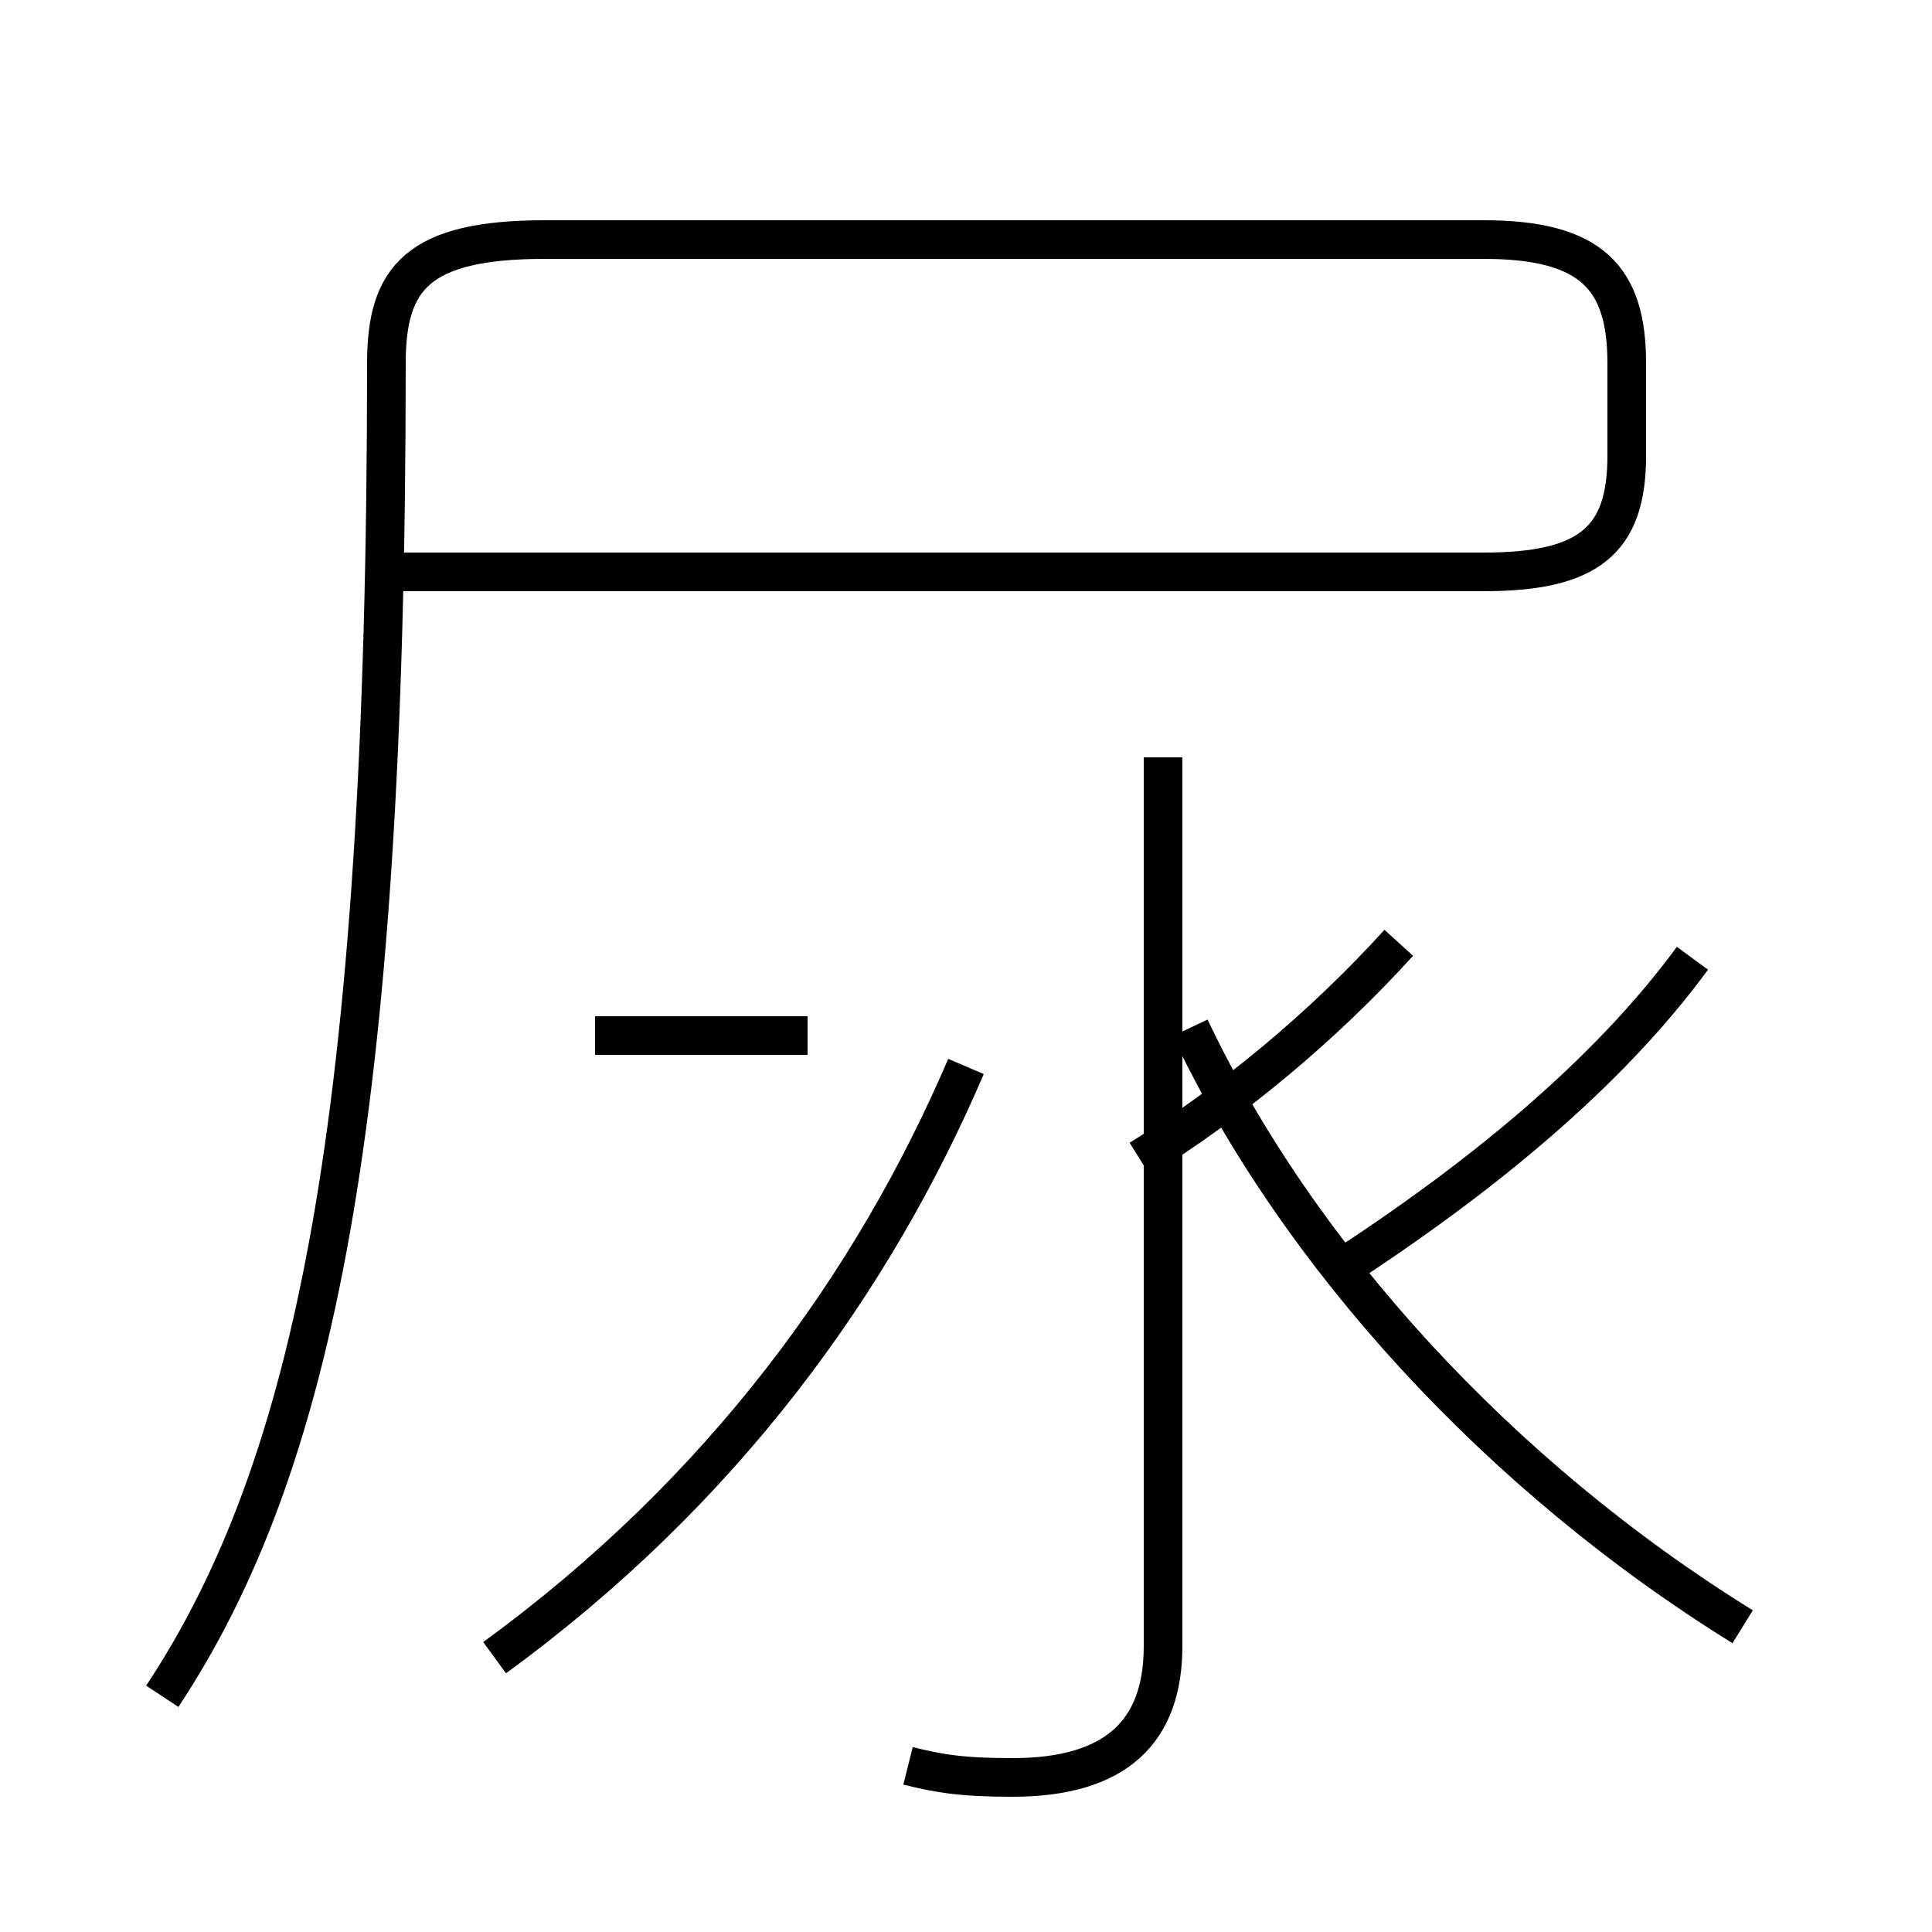<?xml version='1.0' encoding='utf8'?>
<svg viewBox="0.0 -44.0 50.0 50.0" version="1.1" xmlns="http://www.w3.org/2000/svg">
<rect x="0.0" y="-44.0" width="50.0" height="50.0" fill="#808080" stroke="none"/>
<rect x="-1000" y="-1000" width="2000" height="2000" stroke="white" fill="white"/>
<g style="fill:none; stroke:#000000;  stroke-width:1">
<path d="M 4.2 0.1 C 8.1 6.0 10.0 14.9 10.0 34.6 L 10.0 34.6 C 10.0 36.8 10.8 37.8 14.1 37.8 L 38.4 37.8 C 41.2 37.8 42.1 36.8 42.1 34.6 L 42.1 32.2 C 42.1 30.0 41.1 29.2 38.4 29.2 L 10.2 29.2 M 23.5 -1.7 C 24.3 -1.9 24.9 -2.0 26.2 -2.0 C 28.9 -2.0 30.1 -0.8 30.1 1.4 L 30.1 24.4 M 45.1 1.9 C 38.8 5.8 33.6 11.5 30.8 17.4 M 12.8 1.1 C 18.7 5.4 22.6 10.8 25.0 16.4 M 15.4 17.2 L 20.9 17.2 M 29.5 14.0 C 31.9 15.5 34.2 17.4 36.2 19.6 M 43.8 19.2 C 41.6 16.2 38.3 13.5 34.6 11.1 " transform="scale(1, -1)" />
</g>
</svg>